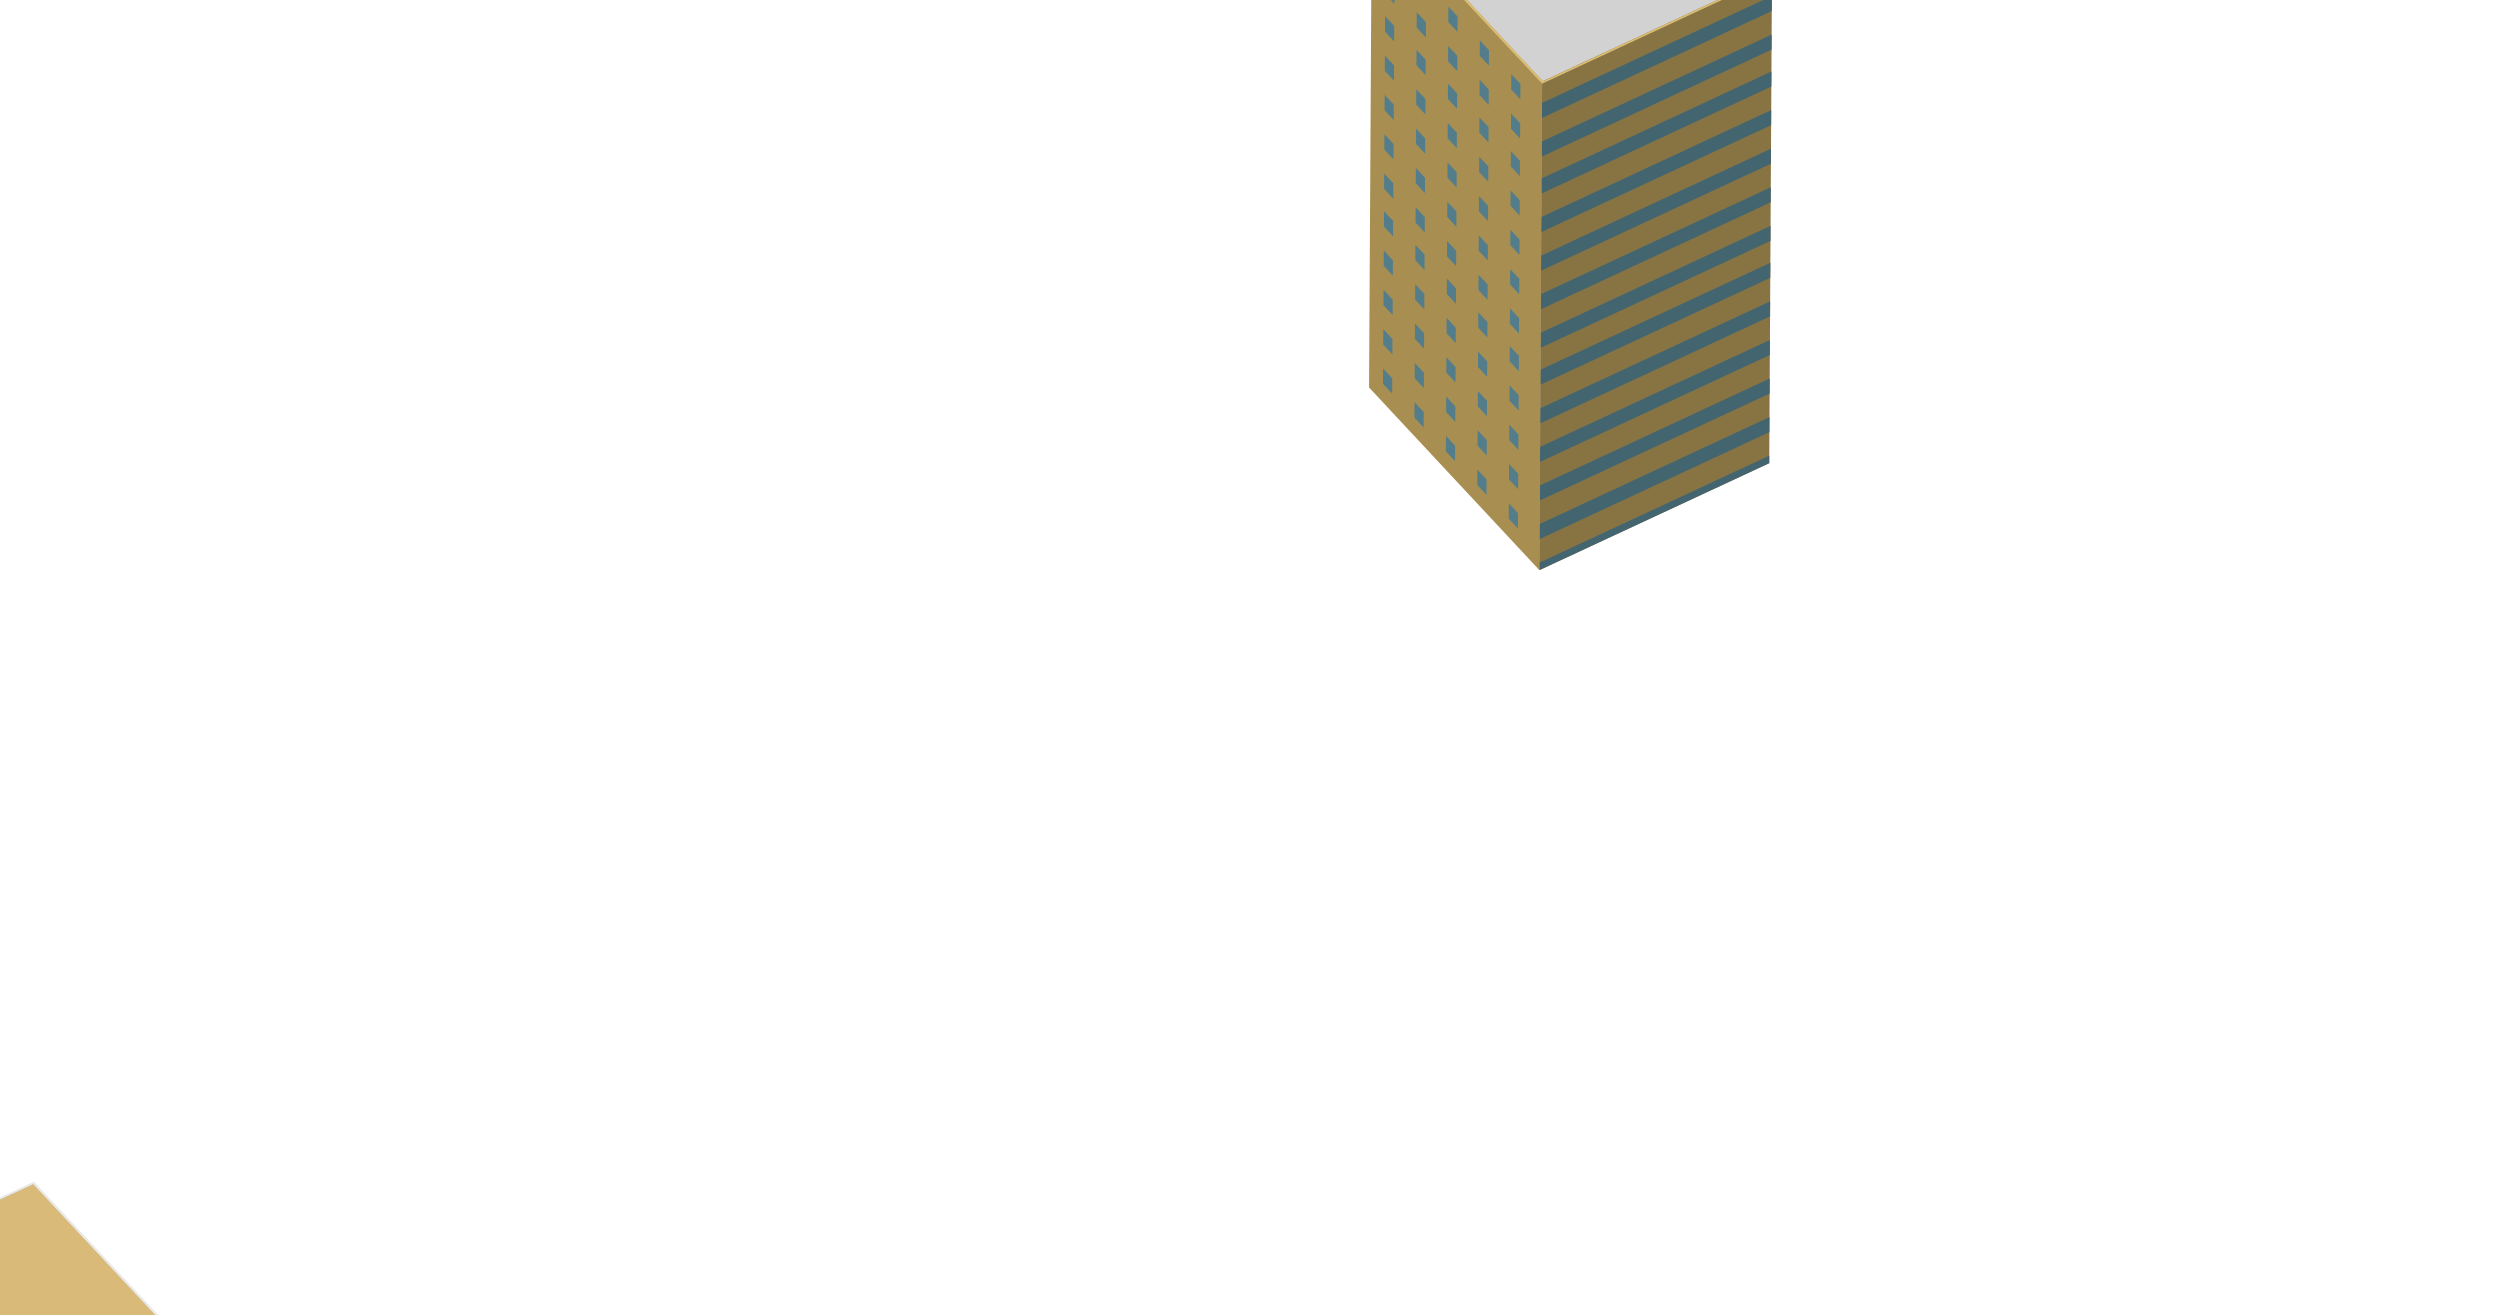 <?xml version="1.0" encoding="utf-8"?>
<!-- Generator: Adobe Illustrator 17.1.0, SVG Export Plug-In . SVG Version: 6.00 Build 0)  -->
<!DOCTYPE svg PUBLIC "-//W3C//DTD SVG 1.1//EN" "http://www.w3.org/Graphics/SVG/1.1/DTD/svg11.dtd">
<svg version="1.1" xmlns="http://www.w3.org/2000/svg" xmlns:xlink="http://www.w3.org/1999/xlink" x="0px" y="0px"
	 viewBox="0 0 1053 554" enable-background="new 0 0 1053 554" xml:space="preserve">
<g id="Ground">
</g>
<g id="Buildings_and_Mid_Details">
	<g>
		<g enable-background="new    ">
			<g>
				<polygon fill="#887442" points="674.344,-85.773 673.195,119.147 578.049,163.42 579.197,-41.499 				"/>
			</g>
			<g>
				<polygon fill="#A88F51" points="744.966,-10.04 743.818,194.88 673.195,119.147 674.344,-85.773 				"/>
			</g>
			<g>
				<polygon fill="#A0A0A0" points="649.82,34.234 648.672,239.154 578.049,163.42 579.197,-41.499 				"/>
			</g>
			<g>
				<polygon fill="#D2D2D2" points="579.197,-41.499 674.344,-85.773 744.966,-10.04 649.82,34.234 				"/>
			</g>
			<g>
				<polygon fill="#818181" points="744.966,-10.04 743.818,194.88 648.672,239.154 649.82,34.234 				"/>
			</g>
			<g>
				<polygon fill="#887442" points="746.351,-9.836 745.202,195.084 648.382,240.136 649.531,35.216 				"/>
				<g enable-background="new    ">
					<defs>
						<polygon id="SVGID_1_" enable-background="new    " points="746.351,-9.836 745.202,195.084 648.382,240.136 649.531,35.216 
													"/>
					</defs>
					<clipPath id="SVGID_2_">
						<use xlink:href="#SVGID_1_"  overflow="visible"/>
					</clipPath>
					<g clip-path="url(#SVGID_2_)">
						<g>
							<g>
								<g>
									<polyline fill="#436570" points="570.344,327.555 818.875,211.908 818.911,205.548 570.38,321.195 570.344,327.555 
																			"/>
									<polyline fill="#436570" points="570.435,311.307 818.967,195.659 819.002,189.3 570.471,304.947 570.435,311.307 
																			"/>
									<polyline fill="#436570" points="570.526,295.051 819.058,179.404 819.093,173.044 570.562,288.692 570.526,295.051 
																			"/>
									<polyline fill="#436570" points="570.613,279.509 819.145,163.861 819.18,157.502 570.649,273.149 570.613,279.509 
																			"/>
									<polyline fill="#436570" points="570.704,263.253 819.236,147.606 819.271,141.246 570.74,256.894 570.704,263.253 
																			"/>
									<polyline fill="#436570" points="570.795,247.005 819.327,131.357 819.363,124.998 570.831,240.645 570.795,247.005 
																			"/>
									<polyline fill="#436570" points="570.886,230.749 819.418,115.102 819.454,108.743 570.922,224.39 570.886,230.749 
																			"/>
									<polyline fill="#436570" points="570.977,214.501 819.509,98.854 819.545,92.494 571.013,208.141 570.977,214.501 
																			"/>
									<polyline fill="#436570" points="571.069,198.246 819.6,82.598 819.636,76.239 571.104,191.886 571.069,198.246 									
										"/>
									<polyline fill="#436570" points="571.156,182.703 819.687,67.056 819.723,60.696 571.191,176.344 571.156,182.703 
																			"/>
									<polyline fill="#436570" points="571.247,166.448 819.778,50.8 819.814,44.441 571.282,160.088 571.247,166.448 									
										"/>
									<polyline fill="#436570" points="571.338,150.199 819.869,34.552 819.905,28.192 571.373,143.84 571.338,150.199 									
										"/>
									<polyline fill="#436570" points="571.429,133.944 819.96,18.297 819.996,11.937 571.465,127.585 571.429,133.944 									
										"/>
									<polyline fill="#436570" points="571.52,117.689 820.052,2.042 820.087,-4.318 571.556,111.329 571.52,117.689 									
										"/>
									<polyline fill="#436570" points="571.607,102.146 820.139,-13.501 820.174,-19.861 571.643,95.787 571.607,102.146 
																			"/>
									<polyline fill="#436570" points="571.698,85.891 820.23,-29.756 820.265,-36.116 571.734,79.531 571.698,85.891 									
										"/>
									<polyline fill="#436570" points="571.789,69.643 820.321,-46.005 820.356,-52.364 571.825,63.283 571.789,69.643 									
										"/>
									<polyline fill="#436570" points="571.88,53.387 820.412,-62.26 820.448,-68.62 571.916,47.028 571.88,53.387 									"/>
									<polyline fill="#436570" points="571.971,37.139 820.503,-78.509 820.539,-84.868 572.007,30.779 571.971,37.139 									
										"/>
									<polyline fill="#436570" points="572.062,20.883 820.594,-94.764 820.63,-101.124 572.098,14.524 572.062,20.883 									
										"/>
									<polyline fill="#436570" points="572.15,5.341 820.681,-110.307 820.717,-116.666 572.185,-1.019 572.15,5.341 									
										"/>
								</g>
							</g>
						</g>
					</g>
				</g>
			</g>
			<g>
				<polygon fill="#A88F51" points="649.531,35.216 648.382,240.136 576.652,163.215 577.801,-41.705 				"/>
				<g enable-background="new    ">
					<defs>
						<polygon id="SVGID_3_" enable-background="new    " points="649.531,35.216 648.382,240.136 576.652,163.215 577.801,-41.705 
													"/>
					</defs>
					<clipPath id="SVGID_4_">
						<use xlink:href="#SVGID_3_"  overflow="visible"/>
					</clipPath>
					<g clip-path="url(#SVGID_4_)">
						<g>
							<g>
								<g>
									<polyline fill="#537D8B" points="701.337,355.063 705.195,359.201 705.231,352.717 701.373,348.58 701.337,355.063 
																			"/>
									<polyline fill="#537D8B" points="701.43,338.491 705.288,342.628 705.324,336.145 701.466,332.007 701.43,338.491 
																			"/>
									<polyline fill="#537D8B" points="701.523,321.919 705.381,326.056 705.417,319.573 701.559,315.435 701.523,321.919 
																			"/>
									<polyline fill="#537D8B" points="701.611,306.073 705.47,310.211 705.506,303.727 701.648,299.59 701.611,306.073 
																			"/>
									<polyline fill="#537D8B" points="701.704,289.501 705.562,293.638 705.599,287.155 701.741,283.017 701.704,289.501 
																			"/>
									<polyline fill="#537D8B" points="701.797,272.935 705.655,277.073 705.692,270.589 701.833,266.452 701.797,272.935 
																			"/>
									<polyline fill="#537D8B" points="701.89,256.363 705.748,260.5 705.784,254.017 701.926,249.879 701.89,256.363 									
										"/>
									<polyline fill="#537D8B" points="701.983,239.797 705.841,243.935 705.877,237.451 702.019,233.314 701.983,239.797 
																			"/>
									<polyline fill="#537D8B" points="702.076,223.225 705.934,227.362 705.97,220.879 702.112,216.741 702.076,223.225 
																			"/>
									<polyline fill="#537D8B" points="702.164,207.379 706.023,211.517 706.059,205.033 702.201,200.896 702.164,207.379 
																			"/>
									<polyline fill="#537D8B" points="702.257,190.807 706.115,194.944 706.152,188.461 702.294,184.323 702.257,190.807 
																			"/>
									<polyline fill="#537D8B" points="702.35,174.241 706.208,178.379 706.245,171.895 702.386,167.758 702.35,174.241 
																			"/>
									<polyline fill="#537D8B" points="702.443,157.669 706.301,161.806 706.338,155.323 702.479,151.185 702.443,157.669 
																			"/>
									<polyline fill="#537D8B" points="702.536,141.104 706.394,145.241 706.43,138.757 702.572,134.62 702.536,141.104 
																			"/>
									<polyline fill="#537D8B" points="702.625,125.251 706.483,129.388 706.519,122.905 702.661,118.767 702.625,125.251 
																			"/>
									<polyline fill="#537D8B" points="702.717,108.685 706.576,112.823 706.612,106.339 702.754,102.202 702.717,108.685 
																			"/>
									<polyline fill="#537D8B" points="702.81,92.113 706.669,96.251 706.705,89.767 702.847,85.63 702.81,92.113 									"/>
									<polyline fill="#537D8B" points="702.903,75.541 706.761,79.678 706.798,73.195 702.94,69.057 702.903,75.541 									"/>
									<polyline fill="#537D8B" points="702.996,58.976 706.854,63.113 706.891,56.629 703.032,52.492 702.996,58.976 									
										"/>
									<polyline fill="#537D8B" points="703.089,42.403 706.947,46.54 706.983,40.057 703.125,35.919 703.089,42.403 									"/>
									<polyline fill="#537D8B" points="703.178,26.557 707.036,30.695 707.072,24.211 703.214,20.074 703.178,26.557 									
										"/>
									<polyline fill="#537D8B" points="688.093,340.861 691.957,345.004 691.993,338.521 688.13,334.378 688.093,340.861 
																			"/>
									<polyline fill="#537D8B" points="688.186,324.289 692.049,328.432 692.086,321.948 688.222,317.805 688.186,324.289 
																			"/>
									<polyline fill="#537D8B" points="688.279,307.717 692.142,311.86 692.179,305.376 688.315,301.233 688.279,307.717 
																			"/>
									<polyline fill="#537D8B" points="688.368,291.871 692.231,296.014 692.267,289.53 688.404,285.388 688.368,291.871 
																			"/>
									<polyline fill="#537D8B" points="688.461,275.299 692.324,279.442 692.36,272.958 688.497,268.815 688.461,275.299 
																			"/>
									<polyline fill="#537D8B" points="688.553,258.733 692.417,262.876 692.453,256.393 688.59,252.25 688.553,258.733 
																			"/>
									<polyline fill="#537D8B" points="688.646,242.161 692.51,246.304 692.546,239.82 688.683,235.677 688.646,242.161 
																			"/>
									<polyline fill="#537D8B" points="688.739,225.595 692.602,229.738 692.639,223.255 688.776,219.112 688.739,225.595 
																			"/>
									<polyline fill="#537D8B" points="688.832,209.023 692.695,213.166 692.732,206.682 688.868,202.539 688.832,209.023 
																			"/>
									<polyline fill="#537D8B" points="688.921,193.177 692.784,197.32 692.82,190.837 688.957,186.694 688.921,193.177 
																			"/>
									<polyline fill="#537D8B" points="689.014,176.605 692.877,180.748 692.913,174.264 689.05,170.121 689.014,176.605 
																			"/>
									<polyline fill="#537D8B" points="689.107,160.039 692.97,164.182 693.006,157.699 689.143,153.556 689.107,160.039 
																			"/>
									<polyline fill="#537D8B" points="689.199,143.467 693.063,147.61 693.099,141.126 689.236,136.983 689.199,143.467 
																			"/>
									<polyline fill="#537D8B" points="689.292,126.902 693.156,131.045 693.192,124.561 689.329,120.418 689.292,126.902 
																			"/>
									<polyline fill="#537D8B" points="689.381,111.049 693.244,115.192 693.281,108.708 689.417,104.565 689.381,111.049 
																			"/>
									<polyline fill="#537D8B" points="689.474,94.483 693.337,98.626 693.374,92.143 689.51,88 689.474,94.483 									"/>
									<polyline fill="#537D8B" points="689.567,77.911 693.43,82.054 693.466,75.571 689.603,71.428 689.567,77.911 									"/>
									<polyline fill="#537D8B" points="689.66,61.339 693.523,65.482 693.559,58.998 689.696,54.855 689.66,61.339 									"/>
									<polyline fill="#537D8B" points="689.752,44.774 693.616,48.916 693.652,42.433 689.789,38.29 689.752,44.774 									"/>
									<polyline fill="#537D8B" points="689.845,28.201 693.709,32.344 693.745,25.86 689.882,21.717 689.845,28.201 									"/>
									<polyline fill="#537D8B" points="689.934,12.355 693.797,16.498 693.834,10.015 689.97,5.872 689.934,12.355 									"/>
									<polyline fill="#537D8B" points="674.849,326.659 678.713,330.802 678.749,324.319 674.886,320.176 674.849,326.659 
																			"/>
									<polyline fill="#537D8B" points="674.942,310.087 678.806,314.23 678.842,307.746 674.979,303.603 674.942,310.087 
																			"/>
									<polyline fill="#537D8B" points="675.035,293.515 678.899,297.658 678.935,291.174 675.071,287.031 675.035,293.515 
																			"/>
									<polyline fill="#537D8B" points="675.124,277.669 678.988,281.812 679.024,275.328 675.16,271.185 675.124,277.669 
																			"/>
									<polyline fill="#537D8B" points="675.217,261.096 679.08,265.24 679.117,258.756 675.253,254.613 675.217,261.096 
																			"/>
									<polyline fill="#537D8B" points="675.31,244.531 679.173,248.674 679.21,242.191 675.346,238.047 675.31,244.531 									
										"/>
									<polyline fill="#537D8B" points="675.403,227.959 679.266,232.102 679.302,225.618 675.439,221.475 675.403,227.959 
																			"/>
									<polyline fill="#537D8B" points="675.495,211.393 679.359,215.536 679.395,209.053 675.532,204.91 675.495,211.393 
																			"/>
									<polyline fill="#537D8B" points="675.588,194.821 679.452,198.964 679.488,192.48 675.625,188.337 675.588,194.821 
																			"/>
									<polyline fill="#537D8B" points="675.677,178.975 679.541,183.118 679.577,176.635 675.713,172.491 675.677,178.975 
																			"/>
									<polyline fill="#537D8B" points="675.77,162.403 679.633,166.546 679.67,160.062 675.806,155.919 675.77,162.403 									
										"/>
									<polyline fill="#537D8B" points="675.863,145.837 679.726,149.98 679.763,143.497 675.899,139.354 675.863,145.837 
																			"/>
									<polyline fill="#537D8B" points="675.956,129.265 679.819,133.408 679.855,126.924 675.992,122.781 675.956,129.265 
																			"/>
									<polyline fill="#537D8B" points="676.048,112.699 679.912,116.843 679.948,110.359 676.085,106.216 676.048,112.699 
																			"/>
									<polyline fill="#537D8B" points="676.137,96.847 680.001,100.99 680.037,94.506 676.174,90.363 676.137,96.847 									
										"/>
									<polyline fill="#537D8B" points="676.23,80.281 680.094,84.424 680.13,77.941 676.266,73.798 676.23,80.281 									"/>
									<polyline fill="#537D8B" points="676.323,63.709 680.187,67.852 680.223,61.369 676.359,57.225 676.323,63.709 									
										"/>
									<polyline fill="#537D8B" points="676.416,47.137 680.279,51.28 680.316,44.796 676.452,40.653 676.416,47.137 									"/>
									<polyline fill="#537D8B" points="676.509,30.571 680.372,34.714 680.409,28.231 676.545,24.088 676.509,30.571 									
										"/>
									<polyline fill="#537D8B" points="676.602,13.999 680.465,18.142 680.501,11.658 676.638,7.515 676.602,13.999 									"/>
									<polyline fill="#537D8B" points="676.69,-1.847 680.554,2.296 680.59,-4.187 676.727,-8.331 676.69,-1.847 									"/>
									<polyline fill="#537D8B" points="661.611,312.463 665.469,316.6 665.505,310.116 661.647,305.979 661.611,312.463 
																			"/>
									<polyline fill="#537D8B" points="661.704,295.89 665.562,300.028 665.598,293.544 661.74,289.407 661.704,295.89 									
										"/>
									<polyline fill="#537D8B" points="661.797,279.318 665.655,283.456 665.691,276.972 661.833,272.834 661.797,279.318 
																			"/>
									<polyline fill="#537D8B" points="661.885,263.472 665.744,267.61 665.78,261.126 661.922,256.989 661.885,263.472 
																			"/>
									<polyline fill="#537D8B" points="661.978,246.9 665.837,251.037 665.873,244.554 662.015,240.416 661.978,246.9 									
										"/>
									<polyline fill="#537D8B" points="662.071,230.335 665.929,234.472 665.966,227.988 662.108,223.851 662.071,230.335 
																			"/>
									<polyline fill="#537D8B" points="662.164,213.762 666.022,217.899 666.059,211.416 662.2,207.278 662.164,213.762 
																			"/>
									<polyline fill="#537D8B" points="662.257,197.197 666.115,201.334 666.151,194.85 662.293,190.713 662.257,197.197 
																			"/>
									<polyline fill="#537D8B" points="662.35,180.624 666.208,184.762 666.244,178.278 662.386,174.141 662.35,180.624 
																			"/>
									<polyline fill="#537D8B" points="662.439,164.779 666.297,168.916 666.333,162.432 662.475,158.295 662.439,164.779 
																			"/>
									<polyline fill="#537D8B" points="662.531,148.206 666.39,152.343 666.426,145.86 662.568,141.722 662.531,148.206 
																			"/>
									<polyline fill="#537D8B" points="662.624,131.641 666.482,135.778 666.519,129.294 662.661,125.157 662.624,131.641 
																			"/>
									<polyline fill="#537D8B" points="662.717,115.068 666.575,119.206 666.612,112.722 662.753,108.585 662.717,115.068 
																			"/>
									<polyline fill="#537D8B" points="662.81,98.503 666.668,102.64 666.704,96.157 662.846,92.019 662.81,98.503 									"/>
									<polyline fill="#537D8B" points="662.899,82.65 666.757,86.787 666.793,80.304 662.935,76.166 662.899,82.65 									"/>
									<polyline fill="#537D8B" points="662.992,66.085 666.85,70.222 666.886,63.738 663.028,59.601 662.992,66.085 									"/>
									<polyline fill="#537D8B" points="663.084,49.513 666.943,53.65 666.979,47.166 663.121,43.029 663.084,49.513 									"/>
									<polyline fill="#537D8B" points="663.177,32.94 667.036,37.078 667.072,30.594 663.214,26.456 663.177,32.94 									"/>
									<polyline fill="#537D8B" points="663.27,16.375 667.128,20.512 667.165,14.028 663.307,9.891 663.27,16.375 									"/>
									<polyline fill="#537D8B" points="663.363,-0.198 667.221,3.94 667.258,-2.544 663.399,-6.681 663.363,-0.198 									"/>
									<polyline fill="#537D8B" points="663.452,-16.043 667.31,-11.906 667.346,-18.39 663.488,-22.527 663.452,-16.043 
																			"/>
									<polyline fill="#537D8B" points="648.367,298.261 652.231,302.404 652.267,295.92 648.404,291.777 648.367,298.261 
																			"/>
									<polyline fill="#537D8B" points="648.46,281.688 652.324,285.831 652.36,279.347 648.497,275.205 648.46,281.688 									
										"/>
									<polyline fill="#537D8B" points="648.553,265.116 652.416,269.259 652.453,262.775 648.589,258.632 648.553,265.116 
																			"/>
									<polyline fill="#537D8B" points="648.642,249.27 652.505,253.413 652.542,246.93 648.678,242.787 648.642,249.27 									
										"/>
									<polyline fill="#537D8B" points="648.735,232.698 652.598,236.841 652.634,230.357 648.771,226.214 648.735,232.698 
																			"/>
									<polyline fill="#537D8B" points="648.828,216.133 652.691,220.275 652.727,213.792 648.864,209.649 648.828,216.133 
																			"/>
									<polyline fill="#537D8B" points="648.92,199.56 652.784,203.703 652.82,197.219 648.957,193.076 648.92,199.56 									
										"/>
									<polyline fill="#537D8B" points="649.013,182.995 652.877,187.138 652.913,180.654 649.05,176.511 649.013,182.995 
																			"/>
									<polyline fill="#537D8B" points="649.106,166.422 652.969,170.565 653.006,164.081 649.143,159.939 649.106,166.422 
																			"/>
									<polyline fill="#537D8B" points="649.195,150.577 653.058,154.719 653.095,148.236 649.231,144.093 649.195,150.577 
																			"/>
									<polyline fill="#537D8B" points="649.288,134.004 653.151,138.147 653.188,131.663 649.324,127.52 649.288,134.004 
																			"/>
									<polyline fill="#537D8B" points="649.381,117.439 653.244,121.582 653.28,115.098 649.417,110.955 649.381,117.439 
																			"/>
									<polyline fill="#537D8B" points="649.474,100.866 653.337,105.009 653.373,98.525 649.51,94.383 649.474,100.866 									
										"/>
									<polyline fill="#537D8B" points="649.566,84.301 653.43,88.444 653.466,81.96 649.603,77.817 649.566,84.301 									"/>
									<polyline fill="#537D8B" points="649.655,68.448 653.518,72.591 653.555,66.107 649.692,61.964 649.655,68.448 									
										"/>
									<polyline fill="#537D8B" points="649.748,51.883 653.611,56.026 653.648,49.542 649.784,45.399 649.748,51.883 									
										"/>
									<polyline fill="#537D8B" points="649.841,35.311 653.704,39.453 653.741,32.97 649.877,28.827 649.841,35.311 									"/>
									<polyline fill="#537D8B" points="649.934,18.738 653.797,22.881 653.833,16.397 649.97,12.255 649.934,18.738 									"/>
									<polyline fill="#537D8B" points="650.027,2.173 653.89,6.316 653.926,-0.168 650.063,-4.311 650.027,2.173 									"/>
									<polyline fill="#537D8B" points="650.119,-14.4 653.983,-10.257 654.019,-16.74 650.156,-20.883 650.119,-14.4 									
										"/>
									<polyline fill="#537D8B" points="650.208,-30.245 654.072,-26.103 654.108,-32.586 650.245,-36.729 650.208,-30.245 
																			"/>
									<polyline fill="#537D8B" points="635.124,284.058 638.987,288.202 639.023,281.718 635.16,277.575 635.124,284.058 
																			"/>
									<polyline fill="#537D8B" points="635.216,267.486 639.08,271.629 639.116,265.145 635.253,261.002 635.216,267.486 
																			"/>
									<polyline fill="#537D8B" points="635.309,250.914 639.173,255.057 639.209,248.573 635.346,244.43 635.309,250.914 
																			"/>
									<polyline fill="#537D8B" points="635.398,235.068 639.262,239.211 639.298,232.728 635.434,228.584 635.398,235.068 
																			"/>
									<polyline fill="#537D8B" points="635.491,218.496 639.354,222.639 639.391,216.155 635.527,212.012 635.491,218.496 
																			"/>
									<polyline fill="#537D8B" points="635.584,201.93 639.447,206.073 639.484,199.59 635.62,195.447 635.584,201.93 									
										"/>
									<polyline fill="#537D8B" points="635.677,185.358 639.54,189.501 639.577,183.017 635.713,178.874 635.677,185.358 
																			"/>
									<polyline fill="#537D8B" points="635.769,168.792 639.633,172.936 639.669,166.452 635.806,162.309 635.769,168.792 
																			"/>
									<polyline fill="#537D8B" points="635.862,152.22 639.726,156.363 639.762,149.88 635.899,145.736 635.862,152.22 									
										"/>
									<polyline fill="#537D8B" points="635.951,136.374 639.815,140.517 639.851,134.034 635.987,129.891 635.951,136.374 
																			"/>
									<polyline fill="#537D8B" points="636.044,119.802 639.908,123.945 639.944,117.461 636.08,113.318 636.044,119.802 
																			"/>
									<polyline fill="#537D8B" points="636.137,103.236 640,107.38 640.037,100.896 636.173,96.753 636.137,103.236 									"/>
									<polyline fill="#537D8B" points="636.23,86.664 640.093,90.807 640.13,84.324 636.266,80.18 636.23,86.664 									"/>
									<polyline fill="#537D8B" points="636.323,70.099 640.186,74.242 640.222,67.758 636.359,63.615 636.323,70.099 									
										"/>
									<polyline fill="#537D8B" points="636.411,54.246 640.275,58.389 640.311,51.905 636.448,47.762 636.411,54.246 									
										"/>
									<polyline fill="#537D8B" points="636.504,37.68 640.368,41.824 640.404,35.34 636.541,31.197 636.504,37.68 									"/>
									<polyline fill="#537D8B" points="636.597,21.108 640.461,25.251 640.497,18.768 636.633,14.625 636.597,21.108 									
										"/>
									<polyline fill="#537D8B" points="636.69,4.536 640.554,8.679 640.59,2.195 636.726,-1.948 636.69,4.536 									"/>
									<polyline fill="#537D8B" points="636.783,-12.03 640.646,-7.886 640.683,-14.37 636.819,-18.513 636.783,-12.03 									
										"/>
									<polyline fill="#537D8B" points="636.876,-28.602 640.739,-24.459 640.776,-30.942 636.912,-35.086 636.876,-28.602 
																			"/>
									<polyline fill="#537D8B" points="636.964,-44.448 640.828,-40.305 640.864,-46.788 637.001,-50.931 636.964,-44.448 
																			"/>
									<polyline fill="#537D8B" points="621.885,269.862 625.743,273.999 625.78,267.516 621.921,263.378 621.885,269.862 
																			"/>
									<polyline fill="#537D8B" points="621.978,253.289 625.836,257.427 625.872,250.943 622.014,246.806 621.978,253.289 
																			"/>
									<polyline fill="#537D8B" points="622.071,236.717 625.929,240.855 625.965,234.371 622.107,230.234 622.071,236.717 
																			"/>
									<polyline fill="#537D8B" points="622.16,220.872 626.018,225.009 626.054,218.525 622.196,214.388 622.16,220.872 
																			"/>
									<polyline fill="#537D8B" points="622.253,204.299 626.111,208.437 626.147,201.953 622.289,197.816 622.253,204.299 
																			"/>
									<polyline fill="#537D8B" points="622.345,187.734 626.203,191.871 626.24,185.388 622.382,181.25 622.345,187.734 
																			"/>
									<polyline fill="#537D8B" points="622.438,171.161 626.296,175.299 626.333,168.815 622.474,164.678 622.438,171.161 
																			"/>
									<polyline fill="#537D8B" points="622.531,154.596 626.389,158.733 626.426,152.25 622.567,148.112 622.531,154.596 
																			"/>
									<polyline fill="#537D8B" points="622.624,138.023 626.482,142.161 626.518,135.677 622.66,131.54 622.624,138.023 
																			"/>
									<polyline fill="#537D8B" points="622.713,122.178 626.571,126.315 626.607,119.832 622.749,115.694 622.713,122.178 
																			"/>
									<polyline fill="#537D8B" points="622.806,105.605 626.664,109.743 626.7,103.259 622.842,99.122 622.806,105.605 									
										"/>
									<polyline fill="#537D8B" points="622.898,89.04 626.757,93.177 626.793,86.694 622.935,82.556 622.898,89.04 									"/>
									<polyline fill="#537D8B" points="622.991,72.467 626.849,76.605 626.886,70.121 623.028,65.984 622.991,72.467 									
										"/>
									<polyline fill="#537D8B" points="623.084,55.902 626.942,60.039 626.979,53.556 623.12,49.418 623.084,55.902 									"/>
									<polyline fill="#537D8B" points="623.173,40.049 627.031,44.187 627.067,37.703 623.209,33.566 623.173,40.049 									
										"/>
									<polyline fill="#537D8B" points="623.266,23.484 627.124,27.621 627.16,21.138 623.302,17 623.266,23.484 									"/>
									<polyline fill="#537D8B" points="623.359,6.912 627.217,11.049 627.253,4.566 623.395,0.428 623.359,6.912 									"/>
									<polyline fill="#537D8B" points="623.451,-9.661 627.31,-5.523 627.346,-12.007 623.488,-16.144 623.451,-9.661 									
										"/>
									<polyline fill="#537D8B" points="623.544,-26.226 627.402,-22.089 627.439,-28.572 623.581,-32.71 623.544,-26.226 
																			"/>
									<polyline fill="#537D8B" points="623.637,-42.799 627.495,-38.661 627.532,-45.145 623.674,-49.282 623.637,-42.799 
																			"/>
									<polyline fill="#537D8B" points="623.726,-58.644 627.584,-54.507 627.62,-60.99 623.762,-65.128 623.726,-58.644 
																			"/>
									<polyline fill="#537D8B" points="608.641,255.66 612.505,259.803 612.541,253.319 608.678,249.176 608.641,255.66 
																			"/>
									<polyline fill="#537D8B" points="608.734,239.087 612.598,243.23 612.634,236.747 608.771,232.604 608.734,239.087 
																			"/>
									<polyline fill="#537D8B" points="608.827,222.515 612.691,226.658 612.727,220.175 608.864,216.032 608.827,222.515 
																			"/>
									<polyline fill="#537D8B" points="608.916,206.67 612.779,210.812 612.816,204.329 608.952,200.186 608.916,206.67 
																			"/>
									<polyline fill="#537D8B" points="609.009,190.097 612.872,194.24 612.909,187.756 609.045,183.614 609.009,190.097 
																			"/>
									<polyline fill="#537D8B" points="609.102,173.532 612.965,177.675 613.001,171.191 609.138,167.048 609.102,173.532 
																			"/>
									<polyline fill="#537D8B" points="609.195,156.959 613.058,161.102 613.094,154.619 609.231,150.476 609.195,156.959 
																			"/>
									<polyline fill="#537D8B" points="609.287,140.394 613.151,144.537 613.187,138.053 609.324,133.91 609.287,140.394 
																			"/>
									<polyline fill="#537D8B" points="609.38,123.821 613.244,127.964 613.28,121.481 609.417,117.338 609.38,123.821 									
										"/>
									<polyline fill="#537D8B" points="609.469,107.976 613.332,112.119 613.369,105.635 609.505,101.492 609.469,107.976 
																			"/>
									<polyline fill="#537D8B" points="609.562,91.403 613.425,95.546 613.462,89.063 609.598,84.92 609.562,91.403 									"/>
									<polyline fill="#537D8B" points="609.655,74.838 613.518,78.981 613.554,72.497 609.691,68.354 609.655,74.838 									
										"/>
									<polyline fill="#537D8B" points="609.748,58.265 613.611,62.408 613.647,55.925 609.784,51.782 609.748,58.265 									
										"/>
									<polyline fill="#537D8B" points="609.841,41.7 613.704,45.843 613.74,39.359 609.877,35.216 609.841,41.7 									"/>
									<polyline fill="#537D8B" points="609.929,25.847 613.793,29.99 613.829,23.507 609.966,19.364 609.929,25.847 									"/>
									<polyline fill="#537D8B" points="610.022,9.282 613.885,13.425 613.922,6.941 610.058,2.798 610.022,9.282 									"/>
									<polyline fill="#537D8B" points="610.115,-7.29 613.978,-3.147 614.015,-9.631 610.151,-13.774 610.115,-7.29 									"/>
									<polyline fill="#537D8B" points="610.208,-23.863 614.071,-19.72 614.108,-26.203 610.244,-30.346 610.208,-23.863 
																			"/>
									<polyline fill="#537D8B" points="610.301,-40.428 614.164,-36.285 614.2,-42.769 610.337,-46.912 610.301,-40.428 
																			"/>
									<polyline fill="#537D8B" points="610.394,-57.001 614.257,-52.858 614.293,-59.341 610.43,-63.484 610.394,-57.001 
																			"/>
									<polyline fill="#537D8B" points="610.482,-72.846 614.346,-68.703 614.382,-75.187 610.519,-79.33 610.482,-72.846 
																			"/>
									<polyline fill="#537D8B" points="595.398,241.458 599.261,245.601 599.298,239.117 595.434,234.974 595.398,241.458 
																			"/>
									<polyline fill="#537D8B" points="595.491,224.885 599.354,229.028 599.39,222.545 595.527,218.401 595.491,224.885 
																			"/>
									<polyline fill="#537D8B" points="595.583,208.313 599.447,212.456 599.483,205.973 595.62,201.829 595.583,208.313 
																			"/>
									<polyline fill="#537D8B" points="595.672,192.467 599.536,196.611 599.572,190.127 595.708,185.984 595.672,192.467 
																			"/>
									<polyline fill="#537D8B" points="595.765,175.895 599.629,180.038 599.665,173.554 595.801,169.411 595.765,175.895 
																			"/>
									<polyline fill="#537D8B" points="595.858,159.329 599.721,163.473 599.758,156.989 595.894,152.846 595.858,159.329 
																			"/>
									<polyline fill="#537D8B" points="595.951,142.757 599.814,146.9 599.851,140.417 595.987,136.273 595.951,142.757 
																			"/>
									<polyline fill="#537D8B" points="596.044,126.192 599.907,130.335 599.943,123.851 596.08,119.708 596.044,126.192 
																			"/>
									<polyline fill="#537D8B" points="596.136,109.619 600,113.762 600.036,107.279 596.173,103.136 596.136,109.619 									
										"/>
									<polyline fill="#537D8B" points="596.225,93.773 600.089,97.917 600.125,91.433 596.262,87.29 596.225,93.773 									"/>
									<polyline fill="#537D8B" points="596.318,77.201 600.182,81.344 600.218,74.861 596.354,70.717 596.318,77.201 									
										"/>
									<polyline fill="#537D8B" points="596.411,60.636 600.275,64.779 600.311,58.295 596.447,54.152 596.411,60.636 									
										"/>
									<polyline fill="#537D8B" points="596.504,44.063 600.367,48.206 600.404,41.723 596.54,37.58 596.504,44.063 									"/>
									<polyline fill="#537D8B" points="596.597,27.498 600.46,31.641 600.497,25.157 596.633,21.014 596.597,27.498 									"/>
									<polyline fill="#537D8B" points="596.685,11.645 600.549,15.788 600.585,9.305 596.722,5.161 596.685,11.645 									"/>
									<polyline fill="#537D8B" points="596.778,-4.92 600.642,-0.777 600.678,-7.261 596.815,-11.404 596.778,-4.92 									"/>
									<polyline fill="#537D8B" points="596.871,-21.492 600.735,-17.349 600.771,-23.833 596.908,-27.976 596.871,-21.492 
																			"/>
									<polyline fill="#537D8B" points="596.964,-38.065 600.828,-33.922 600.864,-40.405 597,-44.549 596.964,-38.065 									
										"/>
									<polyline fill="#537D8B" points="597.057,-54.63 600.92,-50.487 600.957,-56.971 597.093,-61.114 597.057,-54.63 									
										"/>
									<polyline fill="#537D8B" points="597.15,-71.203 601.013,-67.06 601.05,-73.543 597.186,-77.686 597.15,-71.203 									
										"/>
									<polyline fill="#537D8B" points="597.239,-87.049 601.102,-82.905 601.138,-89.389 597.275,-93.532 597.239,-87.049 
																			"/>
									<polyline fill="#537D8B" points="582.159,227.261 586.017,231.398 586.054,224.915 582.196,220.777 582.159,227.261 
																			"/>
									<polyline fill="#537D8B" points="582.252,210.689 586.11,214.826 586.147,208.342 582.288,204.205 582.252,210.689 
																			"/>
									<polyline fill="#537D8B" points="582.345,194.117 586.203,198.254 586.239,191.77 582.381,187.633 582.345,194.117 
																			"/>
									<polyline fill="#537D8B" points="582.434,178.271 586.292,182.408 586.328,175.925 582.47,171.787 582.434,178.271 
																			"/>
									<polyline fill="#537D8B" points="582.527,161.698 586.385,165.836 586.421,159.352 582.563,155.215 582.527,161.698 
																			"/>
									<polyline fill="#537D8B" points="582.619,145.133 586.478,149.27 586.514,142.787 582.656,138.649 582.619,145.133 
																			"/>
									<polyline fill="#537D8B" points="582.712,128.561 586.57,132.698 586.607,126.214 582.749,122.077 582.712,128.561 
																			"/>
									<polyline fill="#537D8B" points="582.805,111.995 586.663,116.133 586.7,109.649 582.841,105.511 582.805,111.995 
																			"/>
									<polyline fill="#537D8B" points="582.898,95.423 586.756,99.56 586.793,93.076 582.934,88.939 582.898,95.423 									"/>
									<polyline fill="#537D8B" points="582.987,79.577 586.845,83.714 586.881,77.231 583.023,73.093 582.987,79.577 									
										"/>
									<polyline fill="#537D8B" points="583.08,63.005 586.938,67.142 586.974,60.658 583.116,56.521 583.08,63.005 									"/>
									<polyline fill="#537D8B" points="583.172,46.439 587.031,50.577 587.067,44.093 583.209,39.955 583.172,46.439 									
										"/>
									<polyline fill="#537D8B" points="583.265,29.867 587.124,34.004 587.16,27.52 583.302,23.383 583.265,29.867 									"/>
									<polyline fill="#537D8B" points="583.358,13.301 587.216,17.439 587.253,10.955 583.395,6.818 583.358,13.301 									"/>
									<polyline fill="#537D8B" points="583.447,-2.552 587.305,1.586 587.342,-4.898 583.483,-9.035 583.447,-2.552 									"/>
									<polyline fill="#537D8B" points="583.54,-19.117 587.398,-14.98 587.434,-21.463 583.576,-25.601 583.54,-19.117 									
										"/>
									<polyline fill="#537D8B" points="583.633,-35.689 587.491,-31.552 587.527,-38.035 583.669,-42.173 583.633,-35.689 
																			"/>
									<polyline fill="#537D8B" points="583.726,-52.261 587.584,-48.124 587.62,-54.608 583.762,-58.745 583.726,-52.261 
																			"/>
									<polyline fill="#537D8B" points="583.818,-68.827 587.677,-64.689 587.713,-71.173 583.855,-75.31 583.818,-68.827 
																			"/>
									<polyline fill="#537D8B" points="583.911,-85.399 587.769,-81.262 587.806,-87.746 583.948,-91.883 583.911,-85.399 
																			"/>
									<polyline fill="#537D8B" points="584,-101.245 587.858,-97.108 587.895,-103.591 584.036,-107.729 584,-101.245 									
										"/>
									<polyline fill="#537D8B" points="568.916,213.059 572.779,217.202 572.815,210.718 568.952,206.575 568.916,213.059 
																			"/>
									<polyline fill="#537D8B" points="569.008,196.487 572.872,200.63 572.908,194.146 569.045,190.003 569.008,196.487 
																			"/>
									<polyline fill="#537D8B" points="569.101,179.915 572.965,184.057 573.001,177.574 569.138,173.431 569.101,179.915 
																			"/>
									<polyline fill="#537D8B" points="569.19,164.069 573.053,168.212 573.09,161.728 569.227,157.585 569.19,164.069 									
										"/>
									<polyline fill="#537D8B" points="569.283,147.496 573.146,151.639 573.183,145.156 569.319,141.013 569.283,147.496 
																			"/>
									<polyline fill="#537D8B" points="569.376,130.931 573.239,135.074 573.276,128.59 569.412,124.447 569.376,130.931 
																			"/>
									<polyline fill="#537D8B" points="569.469,114.359 573.332,118.501 573.368,112.018 569.505,107.875 569.469,114.359 
																			"/>
									<polyline fill="#537D8B" points="569.562,97.793 573.425,101.936 573.461,95.452 569.598,91.309 569.562,97.793 									
										"/>
									<polyline fill="#537D8B" points="569.654,81.221 573.518,85.364 573.554,78.88 569.691,74.737 569.654,81.221 									"/>
									<polyline fill="#537D8B" points="569.743,65.375 573.607,69.518 573.643,63.034 569.78,58.891 569.743,65.375 									"/>
									<polyline fill="#537D8B" points="569.836,48.803 573.699,52.945 573.736,46.462 569.872,42.319 569.836,48.803 									
										"/>
									<polyline fill="#537D8B" points="569.929,32.237 573.792,36.38 573.829,29.896 569.965,25.753 569.929,32.237 									"/>
									<polyline fill="#537D8B" points="570.022,15.665 573.885,19.808 573.921,13.324 570.058,9.181 570.022,15.665 									"/>
									<polyline fill="#537D8B" points="570.115,-0.901 573.978,3.242 574.014,-3.241 570.151,-7.384 570.115,-0.901 									"/>
									<polyline fill="#537D8B" points="570.203,-16.753 574.067,-12.611 574.103,-19.094 570.24,-23.237 570.203,-16.753 
																			"/>
									<polyline fill="#537D8B" points="570.296,-33.319 574.16,-29.176 574.196,-35.66 570.333,-39.803 570.296,-33.319 
																			"/>
									<polyline fill="#537D8B" points="570.389,-49.891 574.252,-45.748 574.289,-52.232 570.425,-56.375 570.389,-49.891 
																			"/>
									<polyline fill="#537D8B" points="570.482,-66.463 574.345,-62.321 574.382,-68.804 570.518,-72.947 570.482,-66.463 
																			"/>
									<polyline fill="#537D8B" points="570.575,-83.029 574.438,-78.886 574.474,-85.37 570.611,-89.512 570.575,-83.029 
																			"/>
									<polyline fill="#537D8B" points="570.668,-99.601 574.531,-95.458 574.567,-101.942 570.704,-106.085 570.668,-99.601 
																			"/>
									<polyline fill="#537D8B" points="570.757,-115.447 574.62,-111.304 574.656,-117.788 570.793,-121.931 570.757,-115.447 
																			"/>
									<polyline fill="#537D8B" points="555.672,198.857 559.535,203 559.572,196.516 555.708,192.373 555.672,198.857 									
										"/>
									<polyline fill="#537D8B" points="555.765,182.284 559.628,186.428 559.665,179.944 555.801,175.801 555.765,182.284 
																			"/>
									<polyline fill="#537D8B" points="555.858,165.712 559.721,169.855 559.757,163.372 555.894,159.229 555.858,165.712 
																			"/>
									<polyline fill="#537D8B" points="555.946,149.867 559.81,154.01 559.846,147.526 555.983,143.383 555.946,149.867 
																			"/>
									<polyline fill="#537D8B" points="556.039,133.294 559.903,137.437 559.939,130.954 556.076,126.81 556.039,133.294 
																			"/>
									<polyline fill="#537D8B" points="556.132,116.729 559.996,120.872 560.032,114.388 556.168,110.245 556.132,116.729 
																			"/>
									<polyline fill="#537D8B" points="556.225,100.156 560.088,104.299 560.125,97.816 556.261,93.673 556.225,100.156 
																			"/>
									<polyline fill="#537D8B" points="556.318,83.591 560.181,87.734 560.218,81.25 556.354,77.107 556.318,83.591 									"/>
									<polyline fill="#537D8B" points="556.411,67.018 560.274,71.162 560.31,64.678 556.447,60.535 556.411,67.018 									"/>
									<polyline fill="#537D8B" points="556.499,51.173 560.363,55.316 560.399,48.832 556.536,44.689 556.499,51.173 									
										"/>
									<polyline fill="#537D8B" points="556.592,34.6 560.456,38.743 560.492,32.26 556.629,28.117 556.592,34.6 									"/>
									<polyline fill="#537D8B" points="556.685,18.035 560.549,22.178 560.585,15.694 556.721,11.551 556.685,18.035 									
										"/>
									<polyline fill="#537D8B" points="556.778,1.462 560.642,5.606 560.678,-0.878 556.814,-5.021 556.778,1.462 									"/>
									<polyline fill="#537D8B" points="556.871,-15.103 560.734,-10.96 560.771,-17.443 556.907,-21.587 556.871,-15.103 
																			"/>
									<polyline fill="#537D8B" points="556.96,-30.956 560.823,-26.813 560.859,-33.296 556.996,-37.439 556.96,-30.956 
																			"/>
									<polyline fill="#537D8B" points="557.052,-47.521 560.916,-43.378 560.952,-49.862 557.089,-54.005 557.052,-47.521 
																			"/>
									<polyline fill="#537D8B" points="557.145,-64.093 561.009,-59.95 561.045,-66.434 557.182,-70.577 557.145,-64.093 
																			"/>
									<polyline fill="#537D8B" points="557.238,-80.666 561.102,-76.523 561.138,-83.006 557.274,-87.149 557.238,-80.666 
																			"/>
									<polyline fill="#537D8B" points="557.331,-97.231 561.195,-93.088 561.231,-99.572 557.367,-103.715 557.331,-97.231 
																			"/>
									<polyline fill="#537D8B" points="557.424,-113.804 561.287,-109.66 561.324,-116.144 557.46,-120.287 557.424,-113.804 
																			"/>
									<polyline fill="#537D8B" points="557.513,-129.649 561.376,-125.506 561.413,-131.99 557.549,-136.133 557.513,-129.649 
																			"/>
									<polyline fill="#537D8B" points="542.433,184.66 546.292,188.798 546.328,182.314 542.47,178.177 542.433,184.66 									
										"/>
									<polyline fill="#537D8B" points="542.526,168.088 546.384,172.225 546.421,165.742 542.562,161.604 542.526,168.088 
																			"/>
									<polyline fill="#537D8B" points="542.619,151.516 546.477,155.653 546.514,149.17 542.655,145.032 542.619,151.516 
																			"/>
									<polyline fill="#537D8B" points="542.708,135.67 546.566,139.807 546.602,133.324 542.744,129.186 542.708,135.67 
																			"/>
									<polyline fill="#537D8B" points="542.801,119.098 546.659,123.235 546.695,116.751 542.837,112.614 542.801,119.098 
																			"/>
									<polyline fill="#537D8B" points="542.894,102.532 546.752,106.67 546.788,100.186 542.93,96.049 542.894,102.532 									
										"/>
									<polyline fill="#537D8B" points="542.986,85.96 546.845,90.097 546.881,83.614 543.023,79.476 542.986,85.96 									"/>
									<polyline fill="#537D8B" points="543.079,69.394 546.937,73.532 546.974,67.048 543.116,62.911 543.079,69.394 									
										"/>
									<polyline fill="#537D8B" points="543.172,52.822 547.03,56.959 547.067,50.476 543.208,46.338 543.172,52.822 									"/>
									<polyline fill="#537D8B" points="543.261,36.976 547.119,41.114 547.155,34.63 543.297,30.493 543.261,36.976 									"/>
									<polyline fill="#537D8B" points="543.354,20.404 547.212,24.541 547.248,18.057 543.39,13.92 543.354,20.404 									"/>
									<polyline fill="#537D8B" points="543.447,3.838 547.305,7.976 547.341,1.492 543.483,-2.645 543.447,3.838 									"/>
									<polyline fill="#537D8B" points="543.539,-12.734 547.398,-8.597 547.434,-15.08 543.576,-19.218 543.539,-12.734 
																			"/>
									<polyline fill="#537D8B" points="543.632,-29.3 547.491,-25.162 547.527,-31.646 543.669,-35.783 543.632,-29.3 									
										"/>
									<polyline fill="#537D8B" points="543.721,-45.152 547.579,-41.015 547.616,-47.499 543.758,-51.636 543.721,-45.152 
																			"/>
									<polyline fill="#537D8B" points="543.814,-61.718 547.672,-57.58 547.708,-64.064 543.85,-68.201 543.814,-61.718 
																			"/>
									<polyline fill="#537D8B" points="543.907,-78.29 547.765,-74.152 547.801,-80.636 543.943,-84.773 543.907,-78.29 
																			"/>
									<polyline fill="#537D8B" points="544,-94.862 547.858,-90.725 547.894,-97.208 544.036,-101.346 544,-94.862 									"/>
									<polyline fill="#537D8B" points="544.093,-111.428 547.951,-107.29 547.987,-113.774 544.129,-117.911 544.093,-111.428 
																			"/>
									<polyline fill="#537D8B" points="544.185,-128 548.044,-123.863 548.08,-130.346 544.222,-134.484 544.185,-128 									
										"/>
									<polyline fill="#537D8B" points="544.274,-143.846 548.132,-139.708 548.169,-146.192 544.311,-150.329 544.274,-143.846 
																			"/>
									<polyline fill="#537D8B" points="529.19,170.458 533.053,174.601 533.089,168.118 529.226,163.975 529.19,170.458 
																			"/>
									<polyline fill="#537D8B" points="529.283,153.886 533.146,158.029 533.182,151.545 529.319,147.402 529.283,153.886 
																			"/>
									<polyline fill="#537D8B" points="529.375,137.314 533.239,141.457 533.275,134.973 529.412,130.83 529.375,137.314 
																			"/>
									<polyline fill="#537D8B" points="529.464,121.468 533.328,125.611 533.364,119.127 529.501,114.984 529.464,121.468 
																			"/>
									<polyline fill="#537D8B" points="529.557,104.896 533.42,109.038 533.457,102.555 529.594,98.412 529.557,104.896 
																			"/>
									<polyline fill="#537D8B" points="529.65,88.33 533.513,92.473 533.55,85.989 529.686,81.847 529.65,88.33 									"/>
									<polyline fill="#537D8B" points="529.743,71.758 533.606,75.901 533.643,69.417 529.779,65.274 529.743,71.758 									
										"/>
									<polyline fill="#537D8B" points="529.836,55.192 533.699,59.335 533.735,52.852 529.872,48.709 529.836,55.192 									
										"/>
									<polyline fill="#537D8B" points="529.929,38.62 533.792,42.763 533.828,36.279 529.965,32.136 529.929,38.62 									"/>
									<polyline fill="#537D8B" points="530.017,22.774 533.881,26.917 533.917,20.433 530.054,16.291 530.017,22.774 									
										"/>
									<polyline fill="#537D8B" points="530.11,6.202 533.974,10.345 534.01,3.861 530.147,-0.282 530.11,6.202 									"/>
									<polyline fill="#537D8B" points="530.203,-10.364 534.066,-6.221 534.103,-12.704 530.239,-16.847 530.203,-10.364 
																			"/>
									<polyline fill="#537D8B" points="530.296,-26.936 534.159,-22.793 534.196,-29.277 530.332,-33.42 530.296,-26.936 
																			"/>
									<polyline fill="#537D8B" points="530.389,-43.502 534.252,-39.359 534.288,-45.842 530.425,-49.985 530.389,-43.502 
																			"/>
									<polyline fill="#537D8B" points="530.478,-59.354 534.341,-55.211 534.377,-61.695 530.514,-65.838 530.478,-59.354 
																			"/>
									<polyline fill="#537D8B" points="530.57,-75.92 534.434,-71.777 534.47,-78.26 530.607,-82.403 530.57,-75.92 									"/>
									<polyline fill="#537D8B" points="530.663,-92.492 534.527,-88.349 534.563,-94.833 530.7,-98.975 530.663,-92.492 
																			"/>
									<polyline fill="#537D8B" points="530.756,-109.064 534.619,-104.921 534.656,-111.405 530.792,-115.548 530.756,-109.064 
																			"/>
									<polyline fill="#537D8B" points="530.849,-125.63 534.712,-121.487 534.749,-127.97 530.885,-132.113 530.849,-125.63 
																			"/>
									<polyline fill="#537D8B" points="530.942,-142.202 534.805,-138.059 534.841,-144.543 530.978,-148.686 530.942,-142.202 
																			"/>
									<polyline fill="#537D8B" points="531.031,-158.048 534.894,-153.905 534.93,-160.389 531.067,-164.531 531.031,-158.048 
																			"/>
									<polyline fill="#537D8B" points="515.946,156.256 519.81,160.399 519.846,153.916 515.982,149.772 515.946,156.256 
																			"/>
									<polyline fill="#537D8B" points="516.039,139.684 519.902,143.827 519.939,137.343 516.075,133.2 516.039,139.684 
																			"/>
									<polyline fill="#537D8B" points="516.132,123.111 519.995,127.255 520.032,120.771 516.168,116.628 516.132,123.111 
																			"/>
									<polyline fill="#537D8B" points="516.22,107.266 520.084,111.409 520.12,104.925 516.257,100.782 516.22,107.266 									
										"/>
									<polyline fill="#537D8B" points="516.313,90.693 520.177,94.836 520.213,88.353 516.35,84.21 516.313,90.693 									"/>
									<polyline fill="#537D8B" points="516.406,74.128 520.27,78.271 520.306,71.787 516.442,67.644 516.406,74.128 									"/>
									<polyline fill="#537D8B" points="516.499,57.555 520.363,61.699 520.399,55.215 516.535,51.072 516.499,57.555 									
										"/>
									<polyline fill="#537D8B" points="516.592,40.99 520.455,45.133 520.492,38.65 516.628,34.506 516.592,40.99 									"/>
									<polyline fill="#537D8B" points="516.685,24.418 520.548,28.561 520.585,22.077 516.721,17.934 516.685,24.418 									
										"/>
									<polyline fill="#537D8B" points="516.773,8.572 520.637,12.715 520.673,6.231 516.81,2.088 516.773,8.572 									"/>
									<polyline fill="#537D8B" points="516.866,-8.001 520.73,-3.857 520.766,-10.341 516.903,-14.484 516.866,-8.001 									
										"/>
									<polyline fill="#537D8B" points="516.959,-24.566 520.823,-20.423 520.859,-26.906 516.996,-31.05 516.959,-24.566 
																			"/>
									<polyline fill="#537D8B" points="517.052,-41.138 520.916,-36.995 520.952,-43.479 517.088,-47.622 517.052,-41.138 
																			"/>
									<polyline fill="#537D8B" points="517.145,-57.704 521.008,-53.561 521.045,-60.044 517.181,-64.187 517.145,-57.704 
																			"/>
									<polyline fill="#537D8B" points="517.234,-73.557 521.097,-69.413 521.134,-75.897 517.27,-80.04 517.234,-73.557 
																			"/>
									<polyline fill="#537D8B" points="517.327,-90.122 521.19,-85.979 521.227,-92.462 517.363,-96.606 517.327,-90.122 
																			"/>
									<polyline fill="#537D8B" points="517.419,-106.694 521.283,-102.551 521.319,-109.035 517.456,-113.178 517.419,-106.694 
																			"/>
									<polyline fill="#537D8B" points="517.512,-123.267 521.376,-119.123 521.412,-125.607 517.549,-129.75 517.512,-123.267 
																			"/>
									<polyline fill="#537D8B" points="517.605,-139.832 521.469,-135.689 521.505,-142.172 517.641,-146.316 517.605,-139.832 
																			"/>
									<polyline fill="#537D8B" points="517.698,-156.404 521.562,-152.261 521.598,-158.745 517.734,-162.888 517.698,-156.404 
																			"/>
									<polyline fill="#537D8B" points="517.787,-172.25 521.65,-168.107 521.687,-174.591 517.823,-178.734 517.787,-172.25 
																			"/>
								</g>
							</g>
						</g>
					</g>
				</g>
			</g>
			<g>
				<path fill="#DDBC6B" d="M649.531,35.216l-71.73-76.921l96.82-45.053l71.73,76.921L649.531,35.216z M674.344-85.773
					l-95.146,44.274l70.623,75.734l95.146-44.274L674.344-85.773"/>
			</g>
		</g>
	</g>
	<g>
		<g enable-background="new    ">
			<g>
				<polygon fill="#8B8B8B" points="14.01,498.716 13.535,583.51 -76.537,625.423 -76.062,540.628 				"/>
			</g>
			<g>
				<polygon fill="#B1B1B1" points="115.529,607.582 115.054,692.376 13.535,583.51 14.01,498.716 				"/>
			</g>
			<g>
				<polygon fill="#A78F5C" points="25.457,649.494 24.982,734.289 -76.537,625.422 -76.062,540.628 				"/>
			</g>
			<g>
				<polygon fill="#DABA78" points="-76.062,540.628 14.01,498.715 115.53,607.582 25.457,649.494 				"/>
			</g>
			<g>
				<polygon fill="#837048" points="115.53,607.582 115.054,692.376 24.982,734.289 25.457,649.494 				"/>
			</g>
			<g>
				<polygon fill="#8B8B8B" points="116.921,607.782 116.446,692.576 24.7,735.268 25.175,650.473 				"/>
			</g>
			<g>
				<polygon fill="#B1B1B1" points="25.175,650.473 24.7,735.268 -77.921,625.219 -77.446,540.425 				"/>
			</g>
			<g>
				<path fill="#E8E8E8" d="M25.175,650.473L-77.446,540.425L14.3,497.733l102.622,110.048L25.175,650.473z M14.01,498.716
					l-90.072,41.913L25.457,649.494l90.072-41.913L14.01,498.716"/>
			</g>
		</g>
	</g>
</g>
<g id="Top_Layer_Details">
	<g>
	</g>
	<g>
	</g>
	<g>
	</g>
	<g>
	</g>
	<g>
	</g>
	<g>
	</g>
	<g>
	</g>
	<g>
	</g>
	<g>
	</g>
	<g>
	</g>
	<g>
	</g>
	<g>
	</g>
	<g>
	</g>
	<g>
	</g>
	<g>
	</g>
	<g>
	</g>
	<g>
	</g>
	<g>
	</g>
	<g>
	</g>
	<g>
	</g>
	<g>
	</g>
	<g>
	</g>
	<g>
	</g>
	<g>
	</g>
	<g>
	</g>
	<g>
	</g>
	<g>
	</g>
</g>
</svg>
